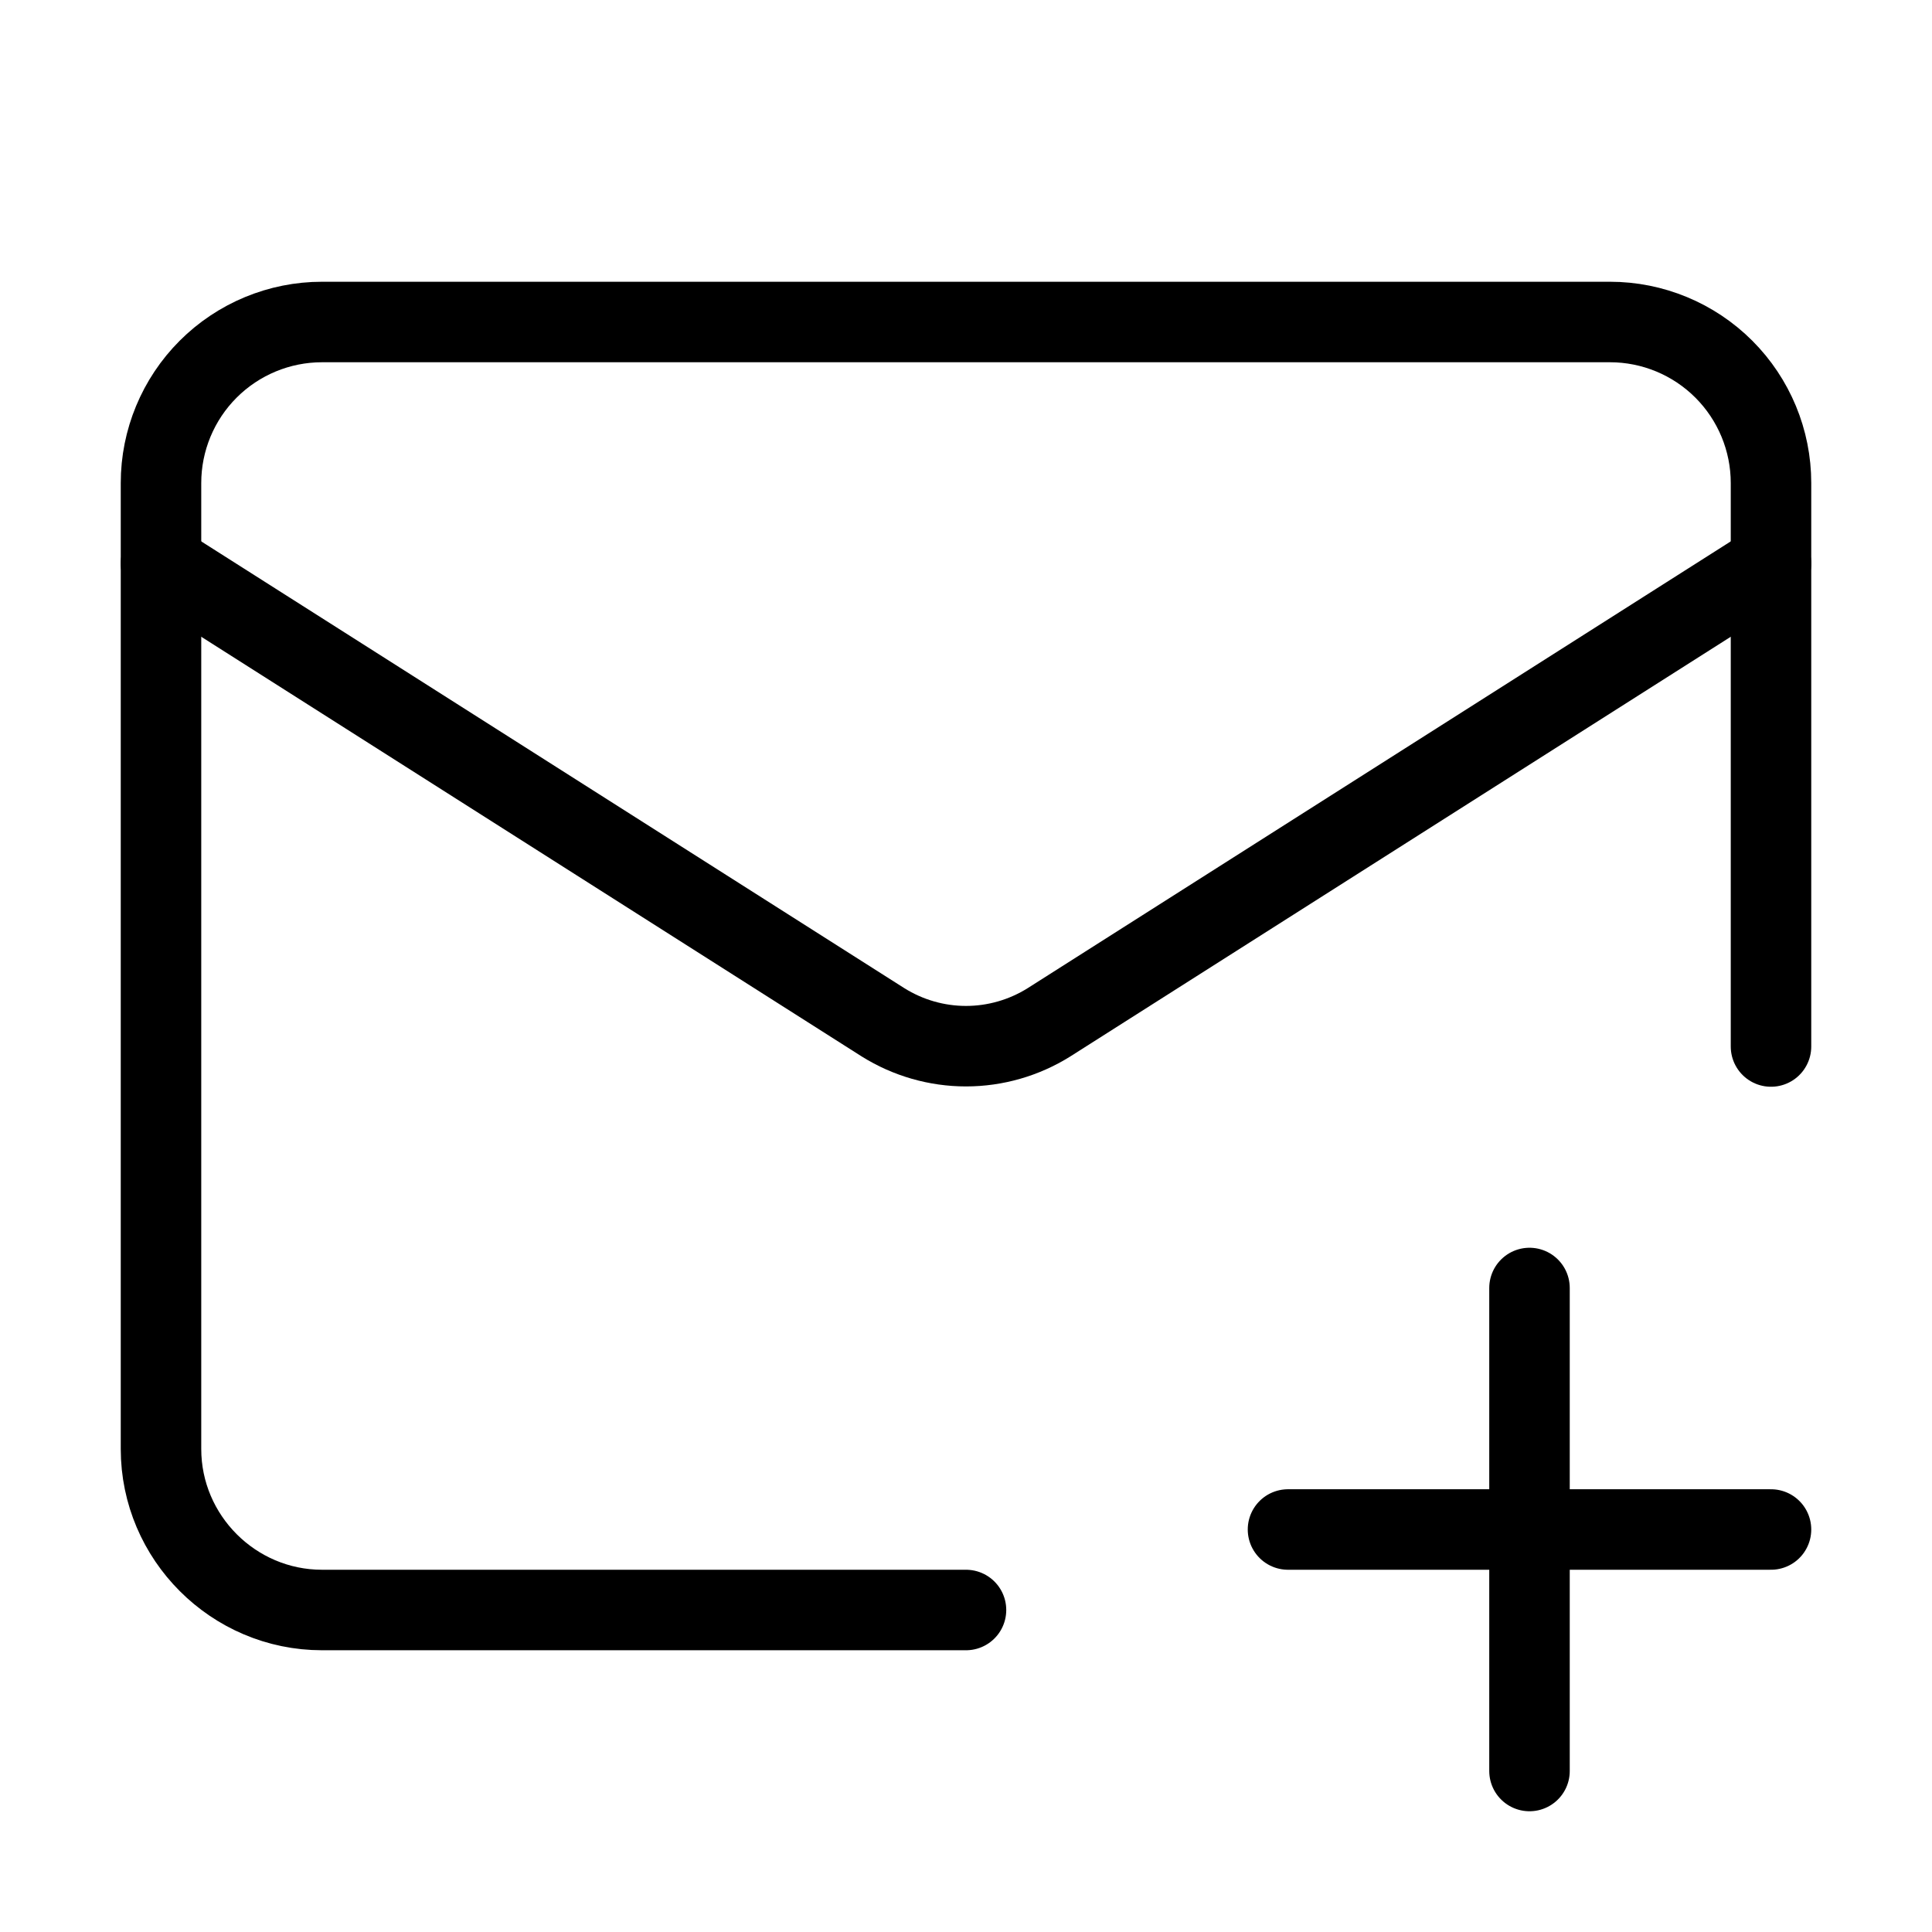 <svg width="24" height="24" viewBox="0 0 24 24" fill="none" xmlns="http://www.w3.org/2000/svg"><path d="M22 13V6C22 5.47 21.789 4.961 21.414 4.586C21.039 4.211 20.53 4 20 4H4C3.47 4 2.961 4.211 2.586 4.586C2.211 4.961 2 5.47 2 6V18C2 19.1 2.9 20 4 20H12" stroke="currentColor" stroke-linecap="round" stroke-linejoin="round"/><path d="M22 7 13.03 12.7C12.721 12.893 12.364 12.996 12 12.996 11.636 12.996 11.279 12.893 10.97 12.7L2 7M19 16V22M16 19H22" stroke="currentColor" stroke-linecap="round" stroke-linejoin="round"/></svg>